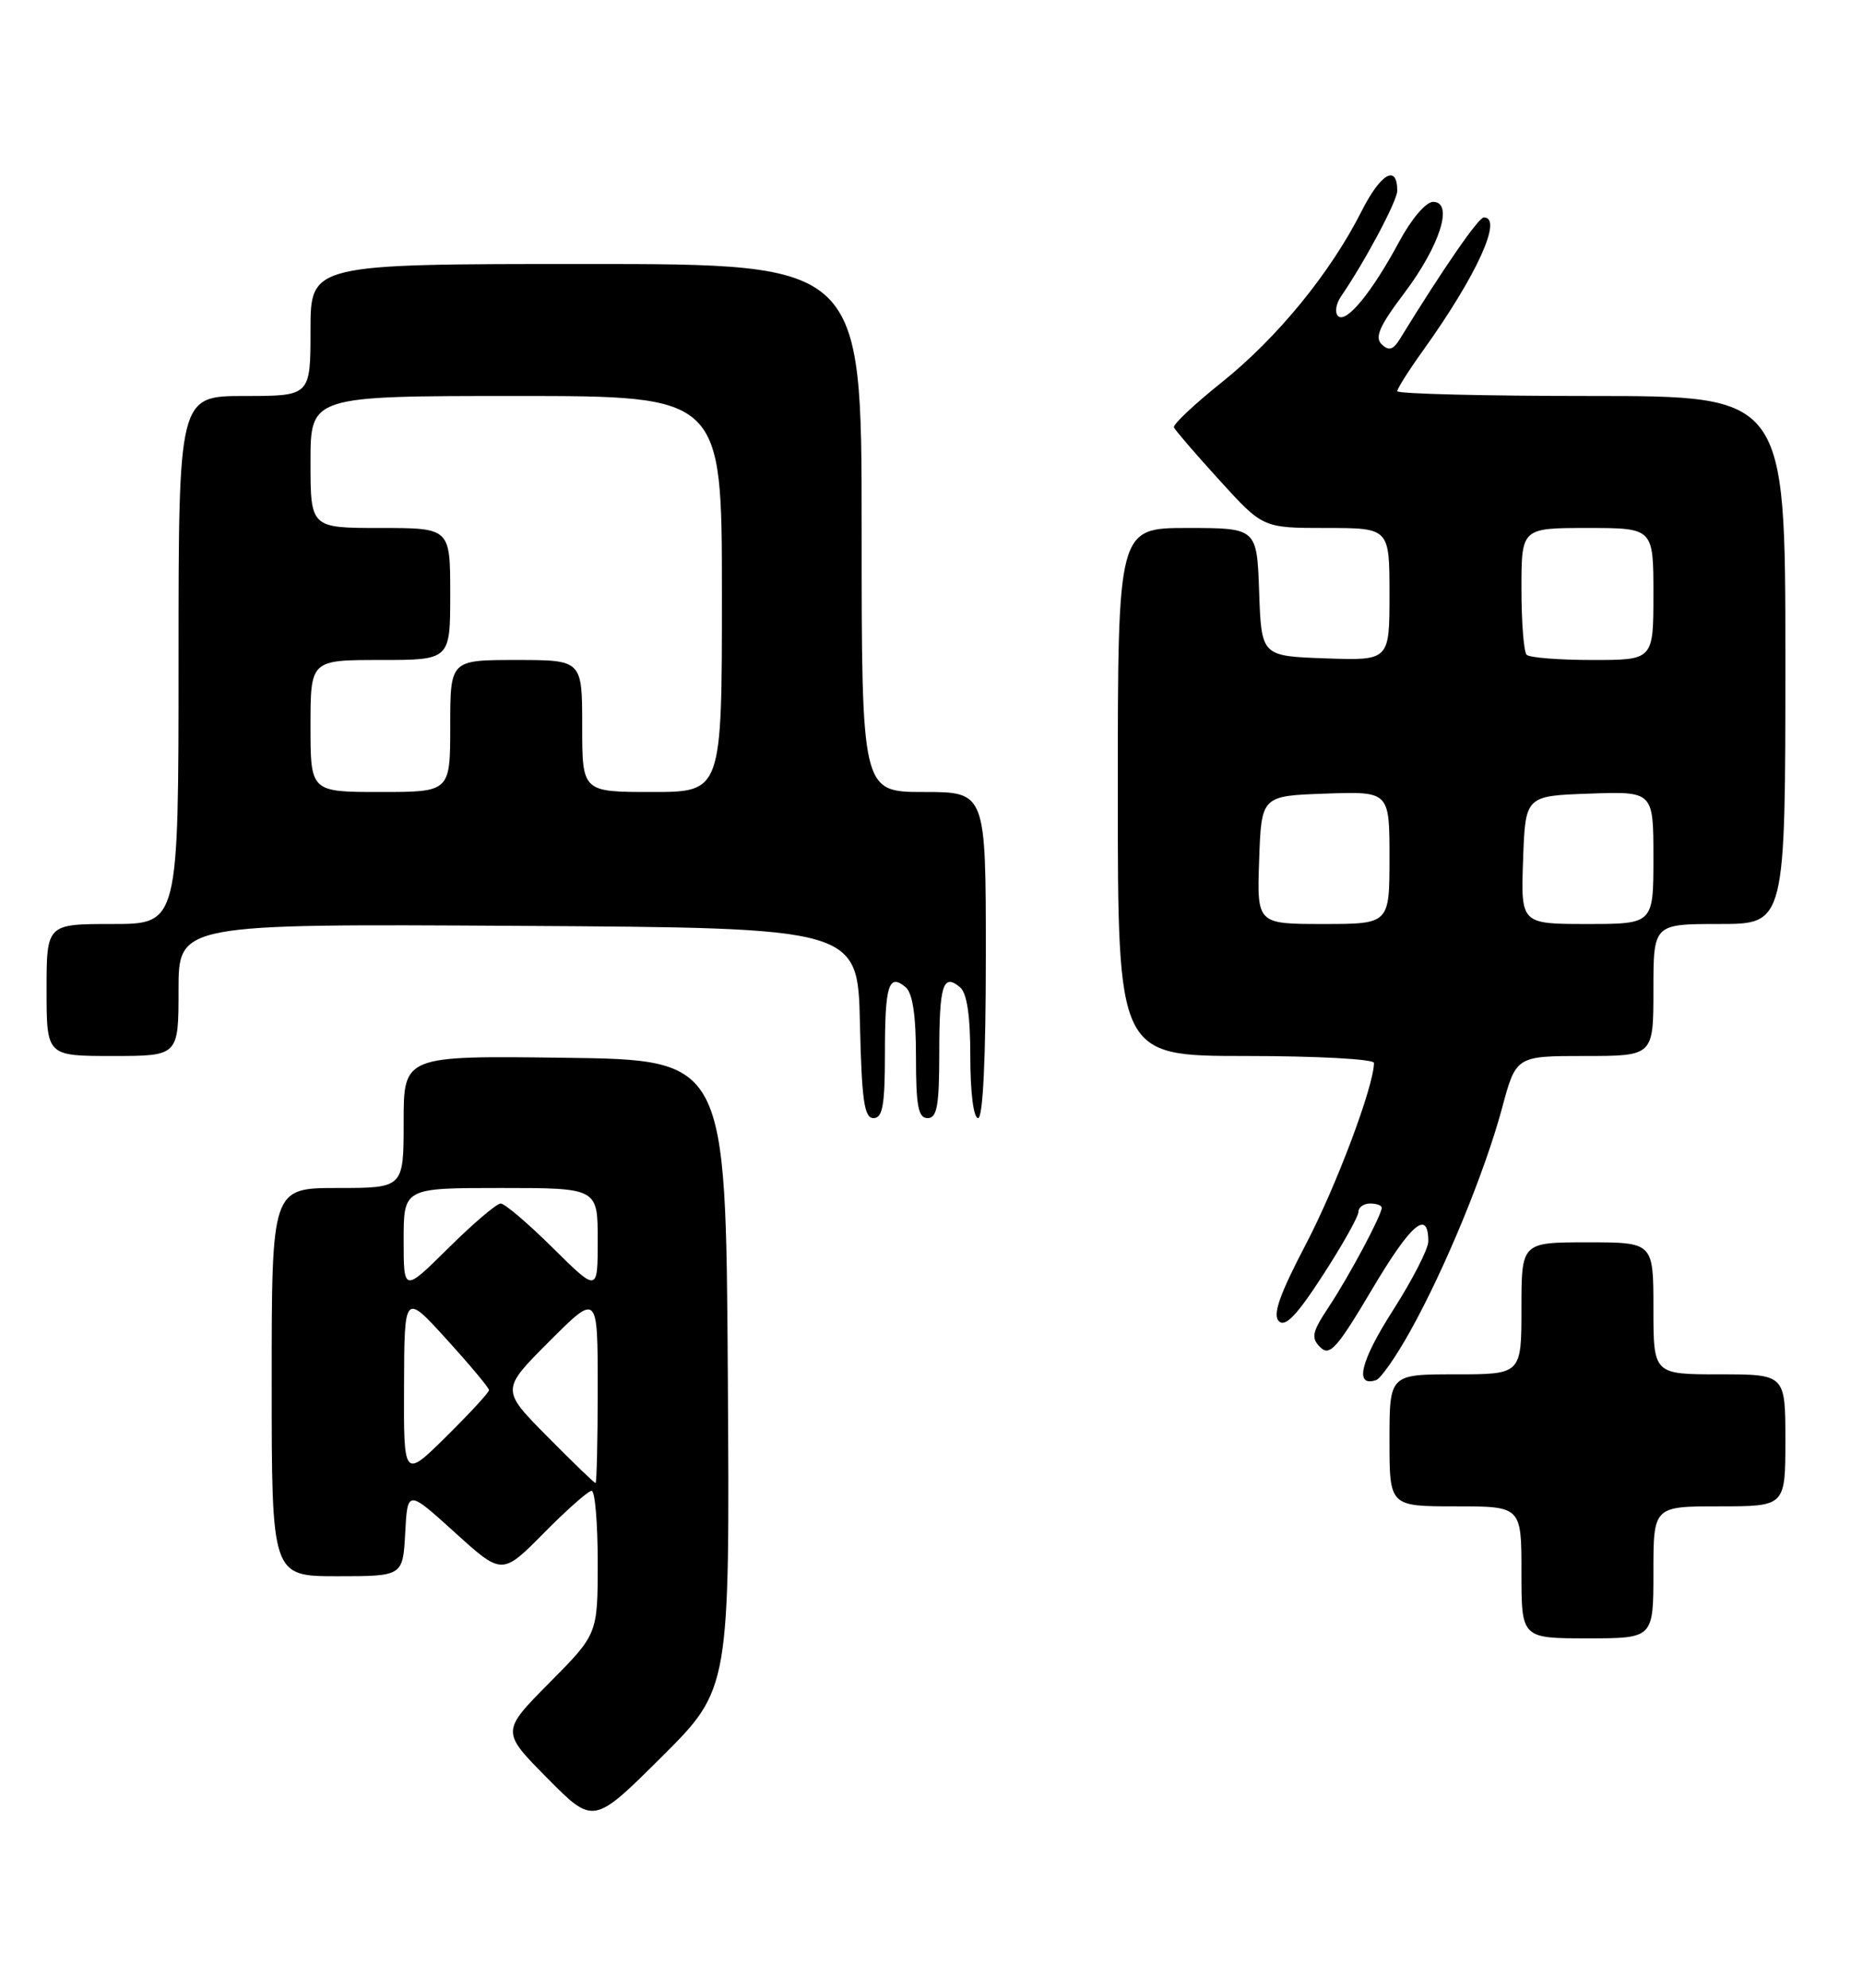 <?xml version="1.0" encoding="UTF-8" standalone="no"?>
<!DOCTYPE svg PUBLIC "-//W3C//DTD SVG 1.1//EN" "http://www.w3.org/Graphics/SVG/1.1/DTD/svg11.dtd" >
<svg xmlns="http://www.w3.org/2000/svg" xmlns:xlink="http://www.w3.org/1999/xlink" version="1.1" viewBox="0 0 240 256">
 <g >
 <path fill="currentColor"
d=" M 93.76 177.01 C 93.50 136.50 93.50 136.50 72.75 136.23 C 52.00 135.96 52.00 135.96 52.00 144.48 C 52.00 153.00 52.00 153.00 43.50 153.00 C 35.00 153.00 35.00 153.00 35.00 178.00 C 35.00 203.00 35.00 203.00 43.45 203.00 C 51.90 203.00 51.90 203.00 52.20 197.42 C 52.50 191.84 52.50 191.84 58.59 197.36 C 64.68 202.88 64.68 202.88 70.06 197.44 C 73.01 194.45 75.78 192.00 76.22 192.00 C 76.65 192.00 77.00 196.15 77.00 201.22 C 77.00 210.45 77.00 210.45 70.78 216.72 C 64.56 223.00 64.56 223.00 70.50 229.00 C 76.45 235.01 76.45 235.01 85.24 226.27 C 94.02 217.52 94.02 217.52 93.76 177.01 Z  M 213.00 202.50 C 213.00 194.00 213.00 194.00 221.50 194.00 C 230.00 194.00 230.00 194.00 230.00 185.50 C 230.00 177.00 230.00 177.00 221.50 177.00 C 213.00 177.00 213.00 177.00 213.00 168.50 C 213.00 160.00 213.00 160.00 204.50 160.00 C 196.00 160.00 196.00 160.00 196.00 168.50 C 196.00 177.00 196.00 177.00 187.50 177.00 C 179.00 177.00 179.00 177.00 179.00 185.50 C 179.00 194.00 179.00 194.00 187.50 194.00 C 196.00 194.00 196.00 194.00 196.00 202.50 C 196.00 211.00 196.00 211.00 204.50 211.00 C 213.00 211.00 213.00 211.00 213.00 202.50 Z  M 181.67 171.44 C 186.17 163.37 191.29 150.91 193.49 142.75 C 195.30 136.00 195.30 136.00 204.15 136.00 C 213.00 136.00 213.00 136.00 213.00 127.50 C 213.00 119.00 213.00 119.00 221.50 119.00 C 230.00 119.00 230.00 119.00 230.00 85.00 C 230.00 51.00 230.00 51.00 205.00 51.00 C 191.25 51.00 180.00 50.72 180.00 50.38 C 180.00 50.05 181.50 47.68 183.33 45.13 C 190.22 35.52 193.66 28.00 191.16 28.00 C 190.47 28.00 185.98 34.49 180.35 43.64 C 179.48 45.06 178.92 45.23 178.00 44.35 C 177.06 43.45 177.72 41.96 180.89 37.77 C 185.51 31.64 187.30 26.00 184.62 26.00 C 183.69 26.00 181.83 28.19 180.25 31.12 C 176.75 37.65 173.40 41.73 172.37 40.70 C 171.93 40.26 172.10 39.14 172.74 38.20 C 175.82 33.71 180.00 25.88 180.00 24.57 C 180.00 21.10 177.87 22.32 175.40 27.21 C 171.38 35.16 164.57 43.49 157.39 49.24 C 153.85 52.07 151.08 54.68 151.23 55.04 C 151.38 55.40 154.02 58.47 157.10 61.85 C 162.69 68.00 162.69 68.00 170.85 68.00 C 179.00 68.00 179.00 68.00 179.00 76.54 C 179.00 85.08 179.00 85.08 170.75 84.79 C 162.50 84.50 162.50 84.50 162.21 76.25 C 161.92 68.00 161.92 68.00 152.96 68.00 C 144.00 68.00 144.00 68.00 144.00 102.00 C 144.00 136.00 144.00 136.00 160.50 136.00 C 169.57 136.00 177.00 136.40 177.00 136.89 C 177.00 139.85 172.14 152.78 168.22 160.26 C 164.84 166.73 163.92 169.32 164.75 170.15 C 165.57 170.97 167.07 169.41 170.43 164.21 C 172.95 160.33 175.00 156.67 175.00 156.07 C 175.00 155.48 175.68 155.00 176.50 155.00 C 177.32 155.00 178.00 155.24 178.00 155.54 C 178.00 156.49 173.82 164.32 171.20 168.28 C 169.02 171.57 168.86 172.29 170.08 173.51 C 171.30 174.72 172.24 173.67 176.82 165.94 C 181.80 157.56 184.00 155.70 184.00 159.88 C 184.00 160.85 181.94 164.86 179.42 168.80 C 175.25 175.32 174.44 178.69 177.28 177.74 C 177.88 177.54 179.86 174.70 181.67 171.44 Z  M 114.00 135.67 C 114.00 126.86 114.48 125.32 116.66 127.13 C 117.57 127.89 118.00 130.75 118.00 136.12 C 118.00 142.46 118.29 144.00 119.50 144.00 C 120.71 144.00 121.00 142.41 121.00 135.67 C 121.00 126.86 121.48 125.32 123.66 127.13 C 124.57 127.89 125.00 130.75 125.00 136.12 C 125.00 140.71 125.42 144.00 126.00 144.00 C 126.63 144.00 127.00 136.33 127.00 123.00 C 127.00 102.00 127.00 102.00 119.00 102.00 C 111.00 102.00 111.00 102.00 111.00 68.00 C 111.00 34.00 111.00 34.00 75.50 34.00 C 40.00 34.00 40.00 34.00 40.00 42.50 C 40.00 51.00 40.00 51.00 31.50 51.00 C 23.00 51.00 23.00 51.00 23.00 85.00 C 23.00 119.00 23.00 119.00 14.50 119.00 C 6.00 119.00 6.00 119.00 6.00 127.50 C 6.00 136.00 6.00 136.00 14.50 136.00 C 23.00 136.00 23.00 136.00 23.00 127.49 C 23.00 118.98 23.00 118.98 66.75 119.24 C 110.50 119.50 110.50 119.50 110.78 131.75 C 111.01 141.73 111.33 144.00 112.53 144.00 C 113.71 144.00 114.00 142.33 114.00 135.67 Z  M 70.49 184.99 C 64.54 178.98 64.54 178.98 70.77 172.75 C 77.00 166.52 77.00 166.52 77.00 178.76 C 77.00 185.49 76.87 191.00 76.72 191.00 C 76.56 191.00 73.76 188.30 70.49 184.99 Z  M 52.05 178.47 C 52.09 166.50 52.09 166.50 57.54 172.50 C 60.54 175.80 63.00 178.74 63.00 179.03 C 63.00 179.33 60.52 182.01 57.50 185.00 C 52.00 190.43 52.00 190.43 52.05 178.47 Z  M 52.00 159.72 C 52.00 153.00 52.00 153.00 64.50 153.00 C 77.00 153.00 77.00 153.00 77.00 159.72 C 77.00 166.44 77.00 166.44 71.22 160.72 C 68.04 157.57 65.02 155.00 64.50 155.00 C 63.98 155.00 60.96 157.57 57.78 160.72 C 52.00 166.44 52.00 166.44 52.00 159.72 Z  M 162.21 110.75 C 162.50 102.50 162.50 102.50 170.75 102.21 C 179.00 101.92 179.00 101.92 179.00 110.46 C 179.00 119.00 179.00 119.00 170.46 119.00 C 161.92 119.00 161.92 119.00 162.21 110.75 Z  M 196.21 110.75 C 196.50 102.50 196.50 102.50 204.75 102.21 C 213.00 101.92 213.00 101.92 213.00 110.46 C 213.00 119.00 213.00 119.00 204.46 119.00 C 195.92 119.00 195.92 119.00 196.21 110.75 Z  M 196.67 84.33 C 196.30 83.97 196.00 80.14 196.00 75.83 C 196.00 68.00 196.00 68.00 204.50 68.00 C 213.00 68.00 213.00 68.00 213.00 76.50 C 213.00 85.00 213.00 85.00 205.17 85.00 C 200.86 85.00 197.03 84.70 196.67 84.33 Z  M 40.00 93.50 C 40.00 85.00 40.00 85.00 49.00 85.00 C 58.00 85.00 58.00 85.00 58.00 76.50 C 58.00 68.00 58.00 68.00 49.00 68.00 C 40.00 68.00 40.00 68.00 40.00 59.50 C 40.00 51.00 40.00 51.00 66.50 51.00 C 93.00 51.00 93.00 51.00 93.00 76.50 C 93.00 102.00 93.00 102.00 84.00 102.00 C 75.00 102.00 75.00 102.00 75.00 93.50 C 75.00 85.00 75.00 85.00 66.50 85.00 C 58.00 85.00 58.00 85.00 58.00 93.50 C 58.00 102.00 58.00 102.00 49.00 102.00 C 40.00 102.00 40.00 102.00 40.00 93.50 Z "/>
</g>
</svg>